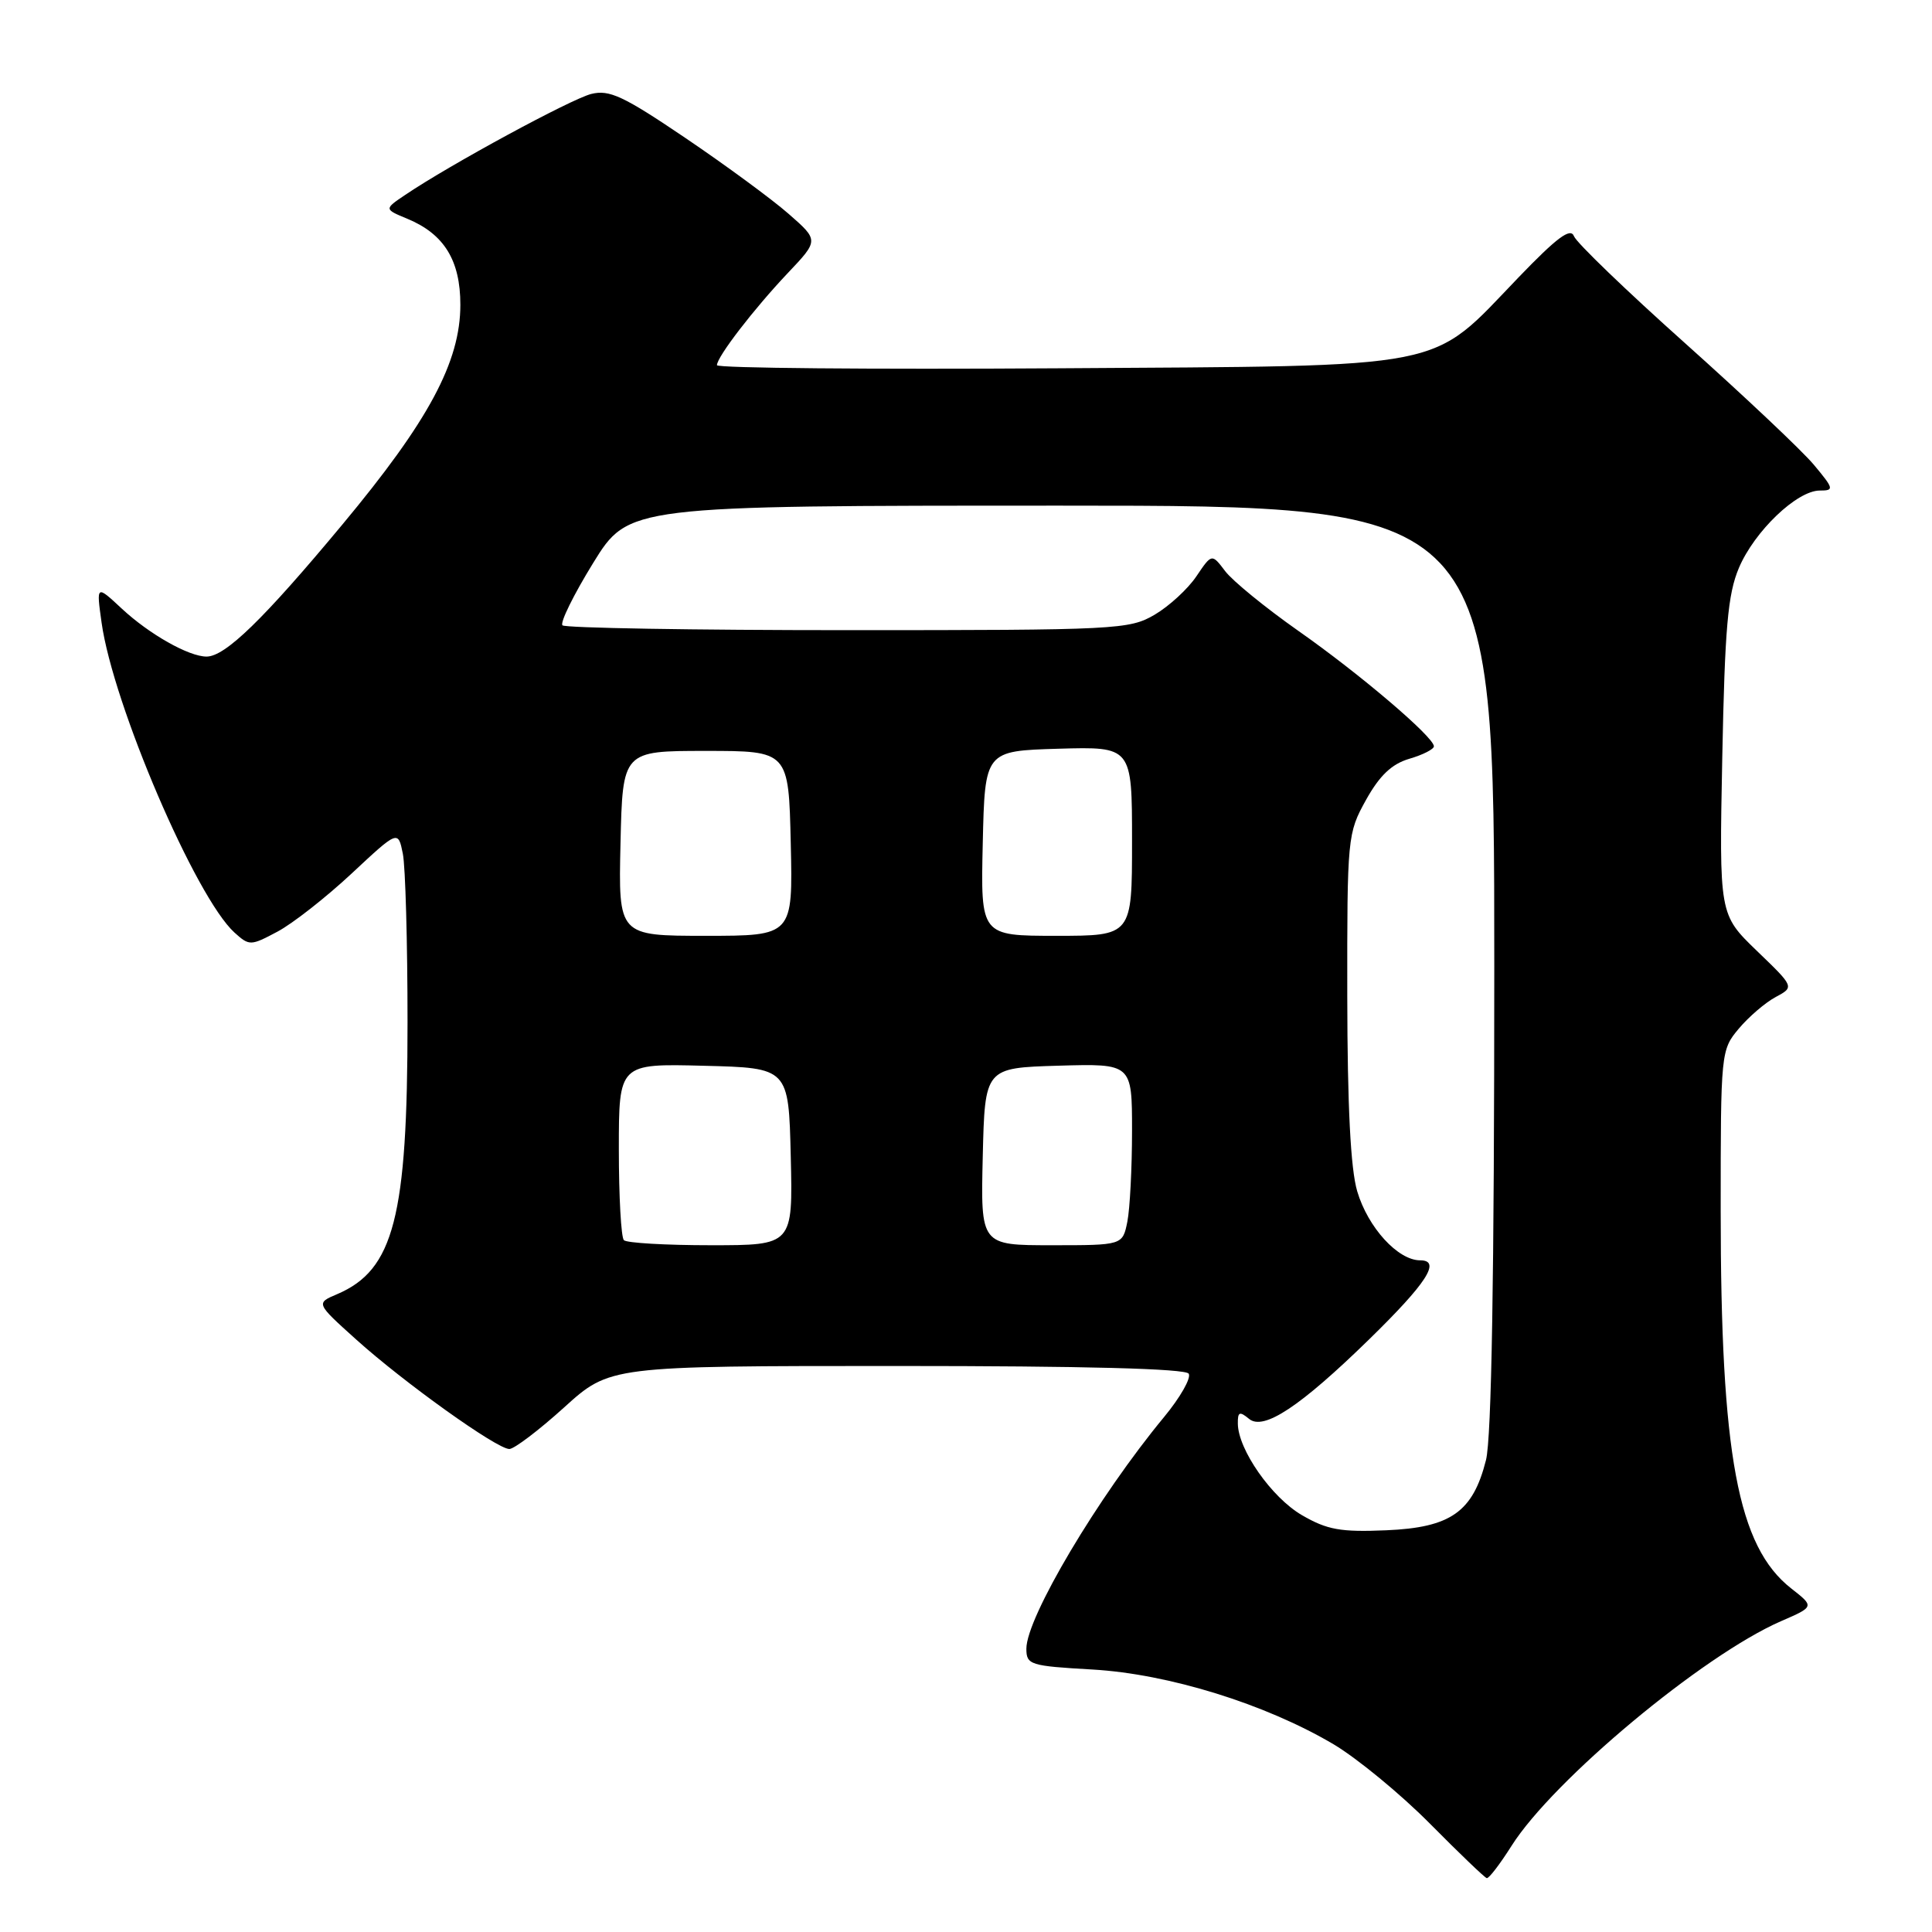 <?xml version="1.0" encoding="UTF-8" standalone="no"?>
<!DOCTYPE svg PUBLIC "-//W3C//DTD SVG 1.1//EN" "http://www.w3.org/Graphics/SVG/1.1/DTD/svg11.dtd" >
<svg xmlns="http://www.w3.org/2000/svg" xmlns:xlink="http://www.w3.org/1999/xlink" version="1.1" viewBox="0 0 256 256">
 <g >
 <path fill="currentColor"
d=" M 200.29 244.58 C 205.79 235.88 225.60 219.36 235.96 214.83 C 240.43 212.89 240.43 212.89 237.35 210.48 C 230.26 204.93 228.00 192.80 228.00 160.35 C 228.00 139.43 228.03 139.12 230.40 136.30 C 231.72 134.73 233.92 132.84 235.29 132.11 C 237.77 130.78 237.77 130.78 232.78 125.98 C 227.80 121.17 227.80 121.17 228.21 100.34 C 228.55 83.20 228.94 78.75 230.41 75.26 C 232.47 70.39 238.11 65.00 241.13 65.00 C 243.06 65.00 243.01 64.78 240.35 61.59 C 238.78 59.71 231.12 52.49 223.33 45.52 C 215.54 38.56 208.89 32.16 208.56 31.30 C 208.11 30.12 206.32 31.45 201.23 36.74 C 189.28 49.16 192.84 48.45 140.25 48.80 C 115.36 48.96 95.00 48.78 95.00 48.39 C 95.00 47.29 99.89 40.93 104.40 36.17 C 108.50 31.84 108.50 31.84 104.50 28.34 C 102.30 26.41 96.15 21.89 90.83 18.29 C 82.60 12.72 80.74 11.85 78.34 12.45 C 75.65 13.13 59.63 21.81 53.70 25.82 C 50.89 27.71 50.89 27.71 53.98 28.99 C 58.85 31.01 61.00 34.50 61.00 40.38 C 61.00 47.96 56.80 55.78 45.32 69.56 C 34.90 82.08 29.84 87.00 27.37 87.00 C 25.02 87.00 19.78 84.04 16.13 80.64 C 12.76 77.50 12.76 77.50 13.46 82.50 C 14.98 93.37 25.94 118.92 31.07 123.57 C 33.04 125.35 33.21 125.34 36.76 123.45 C 38.78 122.38 43.20 118.91 46.59 115.75 C 52.75 110.00 52.75 110.00 53.38 113.13 C 53.72 114.84 54.00 124.87 54.00 135.41 C 54.00 161.26 52.19 168.27 44.68 171.48 C 41.85 172.68 41.85 172.68 47.18 177.48 C 53.52 183.19 65.83 192.00 67.49 192.00 C 68.13 192.00 71.39 189.53 74.74 186.50 C 80.81 181.00 80.81 181.00 118.85 181.00 C 143.71 181.00 157.10 181.35 157.51 182.02 C 157.86 182.59 156.39 185.17 154.24 187.77 C 145.51 198.32 136.00 214.33 136.00 218.46 C 136.00 220.60 136.48 220.75 144.75 221.22 C 154.84 221.80 167.66 225.78 176.71 231.13 C 179.83 232.99 185.56 237.70 189.44 241.61 C 193.32 245.53 196.72 248.79 197.00 248.86 C 197.28 248.94 198.75 247.01 200.29 244.58 Z  M 172.52 200.77 C 168.50 198.44 164.05 192.08 164.02 188.63 C 164.00 187.07 164.25 186.97 165.51 188.01 C 167.43 189.60 172.27 186.40 181.41 177.48 C 189.05 170.02 191.01 167.00 188.18 167.00 C 185.23 167.00 181.26 162.65 179.84 157.86 C 178.96 154.89 178.54 146.63 178.52 132.00 C 178.50 110.90 178.55 110.42 181.00 106.00 C 182.81 102.75 184.41 101.23 186.75 100.54 C 188.54 100.02 190.00 99.27 190.00 98.89 C 190.00 97.66 180.13 89.26 171.99 83.56 C 167.67 80.52 163.33 76.98 162.35 75.69 C 160.57 73.34 160.57 73.34 158.53 76.36 C 157.41 78.03 154.92 80.32 153.00 81.45 C 149.64 83.42 148.02 83.50 112.34 83.50 C 91.89 83.50 74.88 83.21 74.53 82.86 C 74.18 82.51 76.01 78.80 78.59 74.61 C 83.29 67.00 83.29 67.00 140.65 67.00 C 198.00 67.00 198.00 67.00 198.00 128.06 C 198.00 169.08 197.64 190.55 196.90 193.47 C 195.17 200.34 192.23 202.41 183.69 202.77 C 177.65 203.03 175.86 202.71 172.52 200.77 Z  M 82.67 164.33 C 82.30 163.97 82.00 158.55 82.00 152.30 C 82.00 140.93 82.00 140.93 93.25 141.22 C 104.50 141.50 104.50 141.50 104.78 153.25 C 105.06 165.00 105.06 165.00 94.20 165.00 C 88.22 165.00 83.03 164.70 82.67 164.33 Z  M 130.22 153.25 C 130.50 141.50 130.50 141.50 140.25 141.21 C 150.00 140.93 150.00 140.93 150.00 149.84 C 150.00 154.74 149.72 160.16 149.38 161.88 C 148.75 165.00 148.75 165.00 139.34 165.00 C 129.94 165.00 129.94 165.00 130.22 153.25 Z  M 82.22 111.75 C 82.50 99.50 82.50 99.50 93.50 99.50 C 104.50 99.50 104.50 99.50 104.78 111.75 C 105.06 124.00 105.06 124.00 93.50 124.00 C 81.94 124.00 81.94 124.00 82.22 111.75 Z  M 130.22 111.75 C 130.50 99.50 130.50 99.50 140.25 99.21 C 150.00 98.93 150.00 98.93 150.00 111.46 C 150.00 124.00 150.00 124.00 139.97 124.00 C 129.94 124.00 129.94 124.00 130.22 111.75 Z "/>
</g>
</svg>